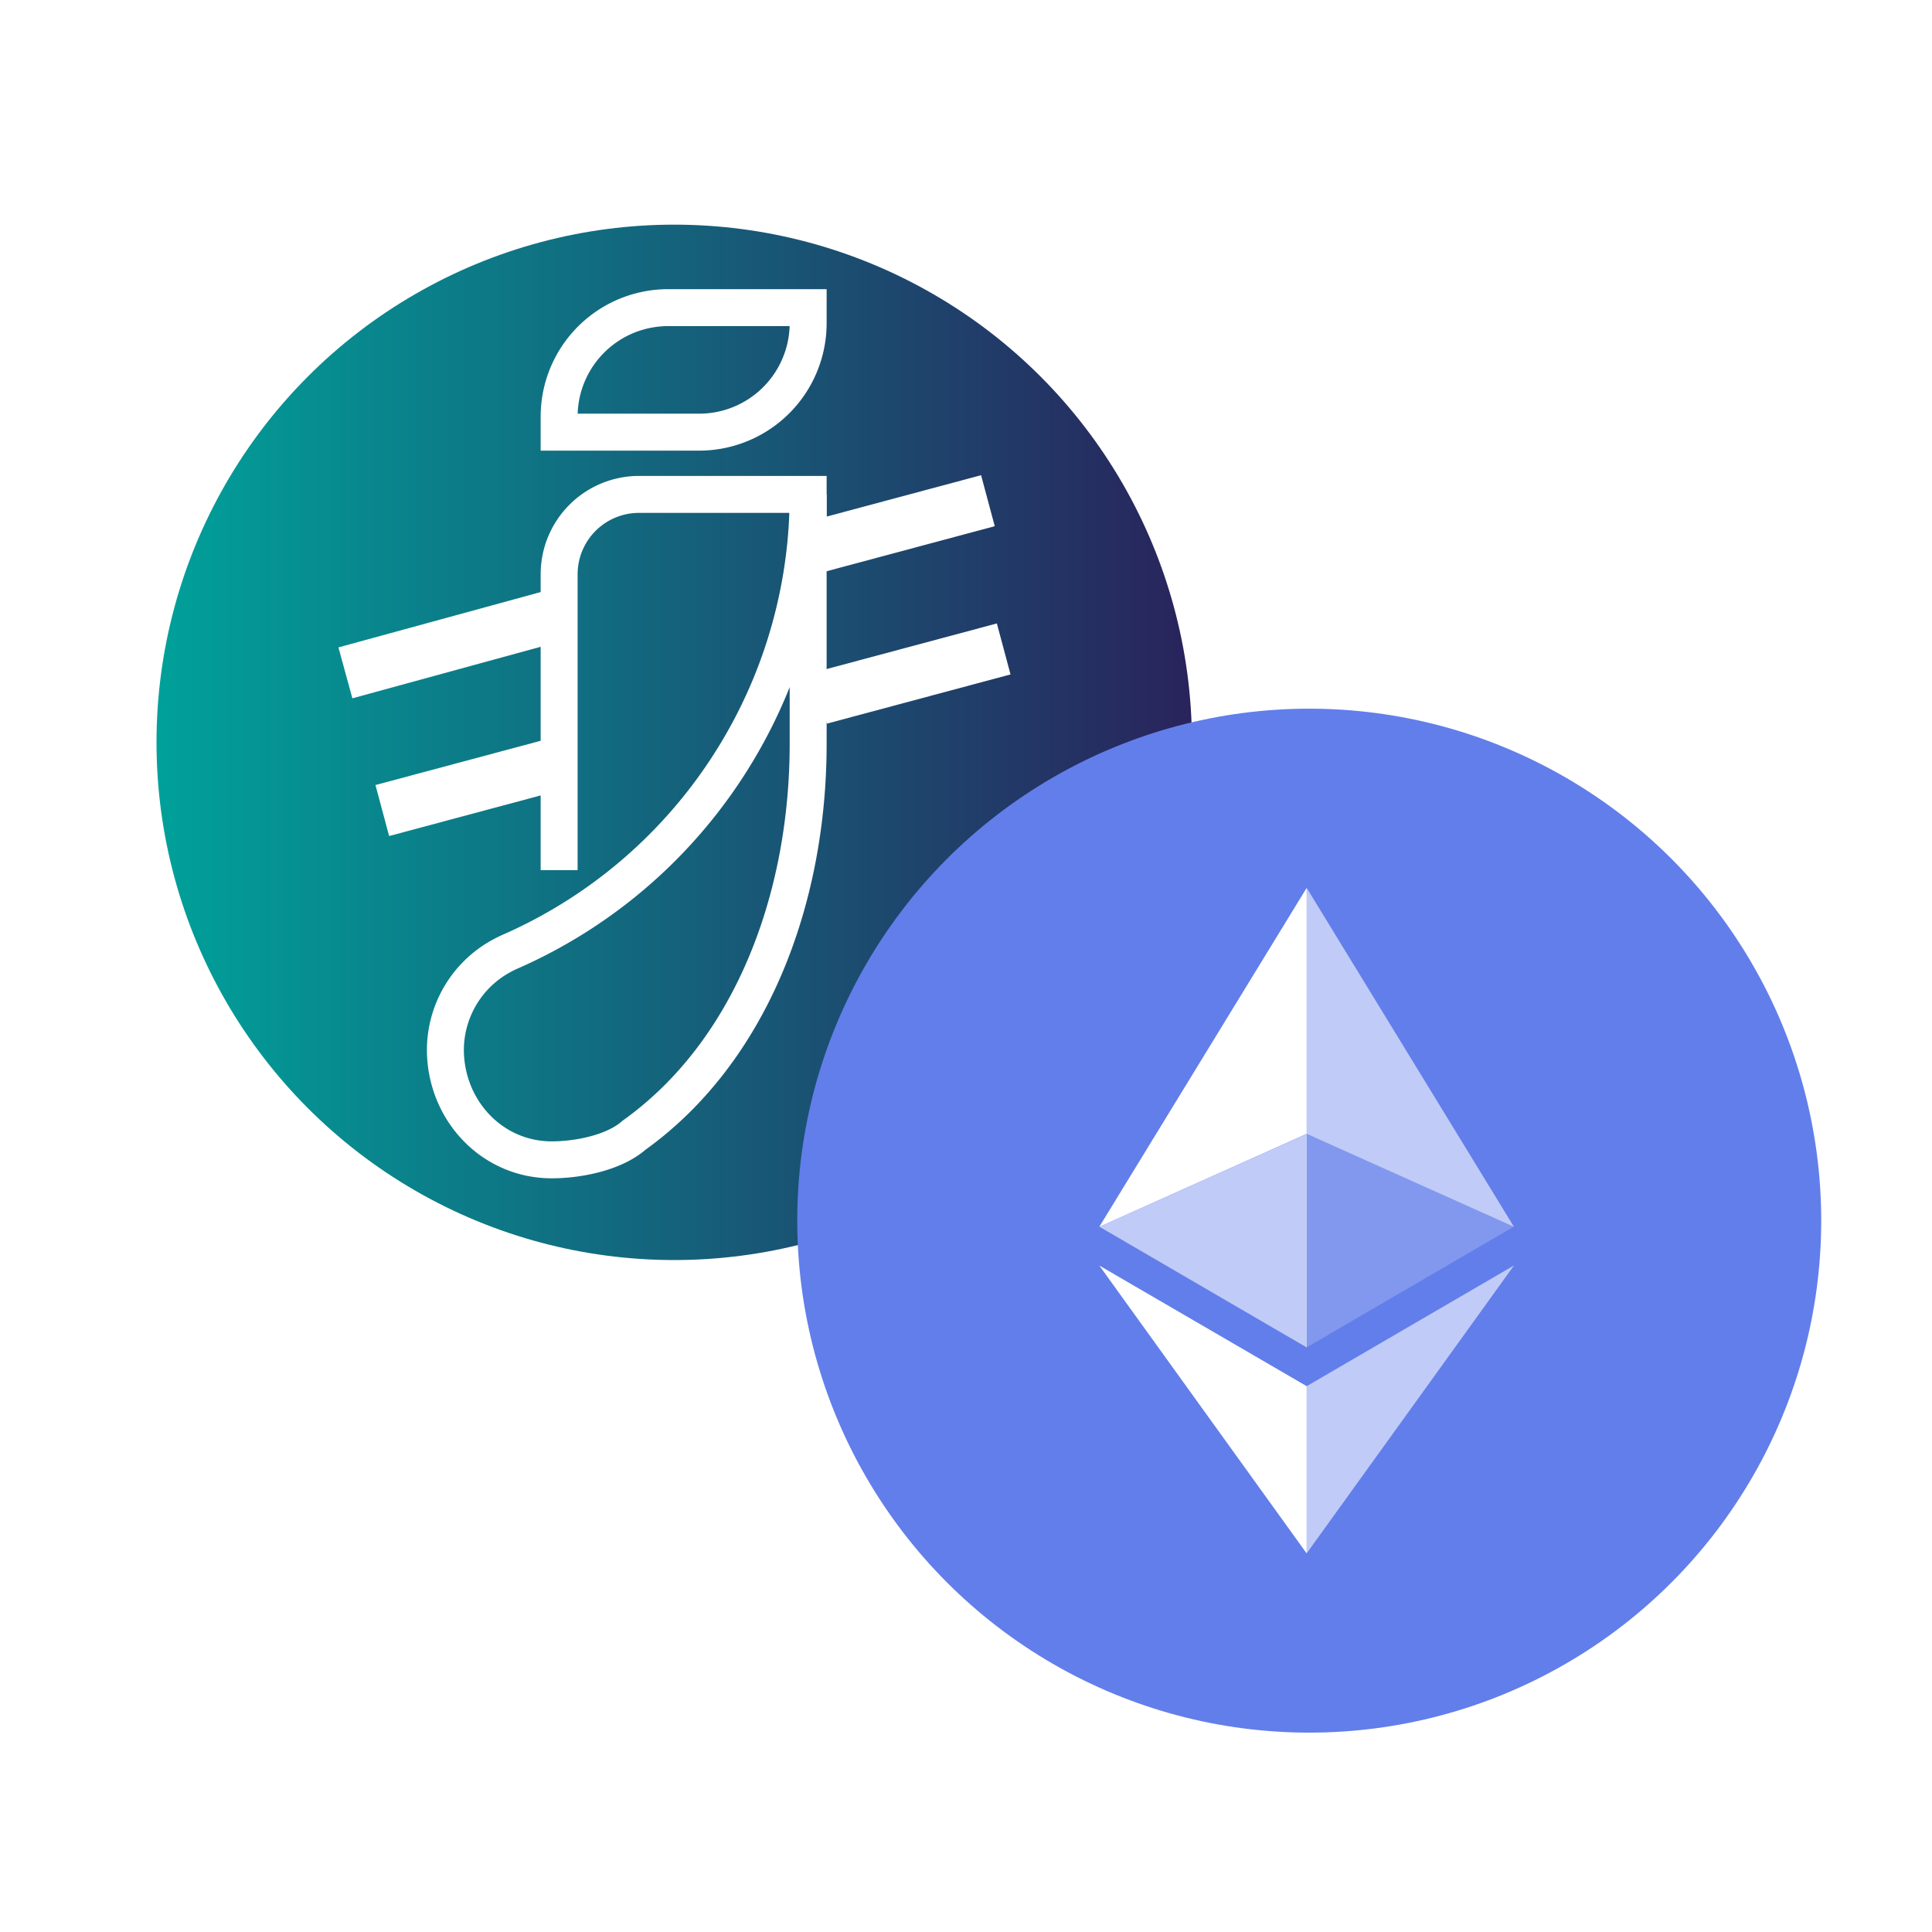 <?xml version="1.0" encoding="UTF-8" standalone="no"?>
<!-- Created with Inkscape (http://www.inkscape.org/) -->

<svg
   width="100mm"
   height="100mm"
   viewBox="0 0 100 100"
   version="1.1"
   id="svg5"
   inkscape:version="1.1.1 (3bf5ae0d25, 2021-09-20)"
   sodipodi:docname="LPJEXWETH-2a2e52.svg"
   inkscape:export-filename="D:\Dev\projects\jex-graphics\LPJEXWETH-2a2e52.png"
   inkscape:export-xdpi="1820.4399"
   inkscape:export-ydpi="1820.4399"
   xmlns:inkscape="http://www.inkscape.org/namespaces/inkscape"
   xmlns:sodipodi="http://sodipodi.sourceforge.net/DTD/sodipodi-0.dtd"
   xmlns:xlink="http://www.w3.org/1999/xlink"
   xmlns="http://www.w3.org/2000/svg"
   xmlns:svg="http://www.w3.org/2000/svg">
  <sodipodi:namedview
     id="namedview7"
     pagecolor="#ffffff"
     bordercolor="#666666"
     borderopacity="1.0"
     inkscape:pageshadow="2"
     inkscape:pageopacity="0.0"
     inkscape:pagecheckerboard="0"
     inkscape:document-units="mm"
     showgrid="false"
     inkscape:zoom="0.7500982"
     inkscape:cx="396.61474"
     inkscape:cy="241.96832"
     inkscape:window-width="1920"
     inkscape:window-height="1027"
     inkscape:window-x="1912"
     inkscape:window-y="-8"
     inkscape:window-maximized="1"
     inkscape:current-layer="layer1" />
  <defs
     id="defs2">
    <style
       id="style824">.cls-1{fill:url(#Dégradé_sans_nom_13);}.cls-2,.cls-3,.cls-4,.cls-5,.cls-6,.cls-7{stroke:#fff;stroke-miterlimit:10;}.cls-2,.cls-3,.cls-4,.cls-5{stroke-width:7.21px;}.cls-2{fill:url(#Dégradé_sans_nom_13-2);}.cls-3{fill:url(#Dégradé_sans_nom_13-3);}.cls-4{fill:url(#Dégradé_sans_nom_13-4);}.cls-5{fill:url(#Dégradé_sans_nom_13-5);}.cls-6{fill:none;}.cls-6,.cls-7{stroke-width:5.047px;}.cls-7{fill:url(#Dégradé_sans_nom_13-6);}.cls-8{fill:url(#Dégradé_sans_nom_13-7);}</style>
    <linearGradient
       id="Dégradé_sans_nom_13"
       y1="70.702"
       x2="141.404"
       y2="70.702"
       gradientUnits="userSpaceOnUse">
      <stop
         offset="0"
         stop-color="#00a19a"
         id="stop826" />
      <stop
         offset="1"
         stop-color="#29235c"
         id="stop828" />
    </linearGradient>
    <linearGradient
       id="Dégradé_sans_nom_13-2"
       x1="230.903"
       y1="549.746"
       x2="260.314"
       y2="549.746"
       gradientTransform="rotate(-15,-1727.338,1084.483)"
       xlink:href="#D%C3%A9grad%C3%A9_sans_nom_13" />
    <linearGradient
       id="Dégradé_sans_nom_13-3"
       x1="230.903"
       y1="569.29"
       x2="256.858"
       y2="569.29"
       gradientTransform="rotate(-15,-1727.342,1084.485)"
       xlink:href="#D%C3%A9grad%C3%A9_sans_nom_13" />
    <linearGradient
       id="Dégradé_sans_nom_13-4"
       x1="295.791"
       y1="549.824"
       x2="321.747"
       y2="549.824"
       gradientTransform="rotate(-15,-1727.342,1084.485)"
       xlink:href="#D%C3%A9grad%C3%A9_sans_nom_13" />
    <linearGradient
       id="Dégradé_sans_nom_13-5"
       x1="292.632"
       y1="569.937"
       x2="318.588"
       y2="569.937"
       gradientTransform="rotate(-15,-1727.342,1084.485)"
       xlink:href="#D%C3%A9grad%C3%A9_sans_nom_13" />
    <linearGradient
       id="Dégradé_sans_nom_13-6"
       x1="54.986"
       y1="19.836"
       x2="88.995"
       y2="19.836"
       xlink:href="#D%C3%A9grad%C3%A9_sans_nom_13" />
    <linearGradient
       id="Dégradé_sans_nom_13-7"
       x1="249.846"
       y1="618.406"
       x2="299.389"
       y2="618.406"
       xlink:href="#D%C3%A9grad%C3%A9_sans_nom_13" />
    <clipPath
       id="clip0_411_785">
      <rect
         width="200"
         height="200"
         fill="white"
         id="rect1108" />
    </clipPath>
    <style
       id="style1077">.cls-1{fill:url(#Dégradé_sans_nom_13);}.cls-2,.cls-3,.cls-4,.cls-5,.cls-6,.cls-7{stroke:#fff;stroke-miterlimit:10;}.cls-2,.cls-3,.cls-4,.cls-5{stroke-width:7.21px;}.cls-2{fill:url(#Dégradé_sans_nom_13-2);}.cls-3{fill:url(#Dégradé_sans_nom_13-3);}.cls-4{fill:url(#Dégradé_sans_nom_13-4);}.cls-5{fill:url(#Dégradé_sans_nom_13-5);}.cls-6{fill:none;}.cls-6,.cls-7{stroke-width:5.047px;}.cls-7{fill:url(#Dégradé_sans_nom_13-6);}.cls-8{fill:url(#Dégradé_sans_nom_13-7);}</style>
    <linearGradient
       id="Dégradé_sans_nom_13-28"
       y1="70.702"
       x2="141.404"
       y2="70.702"
       gradientUnits="userSpaceOnUse">
      <stop
         offset="0"
         stop-color="#00a19a"
         id="stop1079" />
      <stop
         offset="1"
         stop-color="#29235c"
         id="stop1081" />
    </linearGradient>
    <linearGradient
       id="Dégradé_sans_nom_13-2-2"
       x1="230.903"
       y1="549.746"
       x2="260.314"
       y2="549.746"
       gradientTransform="rotate(-15,-1727.338,1084.483)"
       xlink:href="#Dégradé_sans_nom_13-28" />
    <linearGradient
       id="Dégradé_sans_nom_13-3-2"
       x1="230.903"
       y1="569.29"
       x2="256.858"
       y2="569.29"
       gradientTransform="rotate(-15,-1727.342,1084.485)"
       xlink:href="#Dégradé_sans_nom_13-28" />
    <linearGradient
       id="Dégradé_sans_nom_13-4-9"
       x1="295.791"
       y1="549.824"
       x2="321.747"
       y2="549.824"
       gradientTransform="rotate(-15,-1727.342,1084.485)"
       xlink:href="#Dégradé_sans_nom_13-28" />
    <linearGradient
       id="Dégradé_sans_nom_13-5-8"
       x1="292.632"
       y1="569.937"
       x2="318.588"
       y2="569.937"
       gradientTransform="rotate(-15,-1727.342,1084.485)"
       xlink:href="#Dégradé_sans_nom_13-28" />
    <linearGradient
       inkscape:collect="always"
       xlink:href="#Dégradé_sans_nom_13-28"
       id="linearGradient1135"
       gradientUnits="userSpaceOnUse"
       y1="70.702"
       x2="141.404"
       y2="70.702" />
  </defs>
  <g
     inkscape:label="Calque 1"
     inkscape:groupmode="layer"
     id="layer1">
    <g
       id="Calque_1"
       data-name="Calque 1"
       transform="matrix(0.379,0,0,0.379,8.101,11.628)">
      <circle
         class="cls-1"
         cx="70.702"
         cy="70.702"
         r="70.702"
         id="circle1092"
         style="fill:url(#linearGradient1135)" />
      <line
         class="cls-2"
         x1="54.165"
         y1="53.448"
         x2="25.797"
         y2="61.21"
         id="line1094"
         style="fill:url(#D%C3%A9grad%C3%A9_sans_nom_13-2-2)" />
      <line
         class="cls-3"
         x1="55.906"
         y1="73.296"
         x2="30.835"
         y2="80.013"
         id="line1096"
         style="fill:url(#D%C3%A9grad%C3%A9_sans_nom_13-3-2)" />
      <line
         class="cls-4"
         x1="88.474"
         y1="44.416"
         x2="113.545"
         y2="37.698"
         id="line1098"
         style="fill:url(#D%C3%A9grad%C3%A9_sans_nom_13-4-9)" />
      <line
         class="cls-5"
         x1="90.628"
         y1="64.661"
         x2="115.699"
         y2="57.943"
         id="line1100"
         style="fill:url(#D%C3%A9grad%C3%A9_sans_nom_13-5-8)" />
      <path
         class="cls-6"
         d="m 265.38,624.282 v -40.407 a 10.907,10.907 0 0 1 10.907,-10.907 h 23.102 V 581.47"
         transform="translate(-210.394,-536.128)"
         id="path1102-6" />
      <path
         class="cls-7"
         d="m 69.873,11.334 h 19.122 v 2.117 A 14.887,14.887 0 0 1 74.108,28.338 H 54.986 V 26.22 A 14.887,14.887 0 0 1 69.873,11.334 Z"
         id="path1104-7"
         style="fill:url(#D%C3%A9grad%C3%A9_sans_nom_13-6)" />
      <path
         class="cls-8"
         d="m 286.887,612.398 a 67.949,67.949 0 0 1 -27.93,22.899 16.198,16.198 0 0 0 -2.329,1.218 14.655,14.655 0 0 0 -6.782,12.275 c 0,8.214 6.309,15.055 14.523,15.055 3.771,0 8.595,-1.03 11.216,-3.343 15.832,-11.313 23.813,-32.002 23.803,-53.525 v -34.009 a 68.06,68.06 0 0 1 -12.501,39.43 z"
         transform="translate(-210.394,-536.128)"
         id="path1106"
         style="fill:url(#D%C3%A9grad%C3%A9_sans_nom_13-7)" />
      <path
         class="cls-6"
         d="m 286.887,612.398 a 67.949,67.949 0 0 1 -27.93,22.899 16.198,16.198 0 0 0 -2.329,1.218 14.655,14.655 0 0 0 -6.782,12.275 c 0,8.214 6.309,15.055 14.523,15.055 3.771,0 8.595,-1.03 11.216,-3.343 15.832,-11.313 23.813,-32.002 23.803,-53.525 v -34.009 a 68.06,68.06 0 0 1 -12.501,39.43 z"
         transform="translate(-210.394,-536.128)"
         id="path1108" />
    </g>
    <g
       style="fill:none"
       id="g1281"
       transform="matrix(0.265,0,0,0.265,41.266,36.681)">
      <circle
         cx="100"
         cy="100"
         r="100"
         fill="#627eea"
         id="circle1254" />
      <path
         d="m 99.5,35 v 48.041 l 40.477,18.148 z"
         fill="#ffffff"
         fill-opacity="0.6"
         id="path1256" />
      <path
         d="M 99.501,35 59,101.189 99.501,83.041 Z"
         fill="#ffffff"
         id="path1258" />
      <path
         d="m 99.5,132.329 v 32.648 l 40.501,-56.233 z"
         fill="#c0cbf7"
         id="path1260" />
      <path
         d="M 99.501,164.976 V 132.329 L 59,108.768 99.501,165 Z"
         fill="#ffffff"
         id="path1262" />
      <path
         opacity="0.2"
         d="M 99.5,124.75 139.977,101.165 99.5,83.041 Z"
         fill="#ffffff"
         id="path1264" />
      <path
         opacity="0.6"
         d="M 59.023,101.189 99.524,124.774 V 83.064 Z"
         fill="#ffffff"
         id="path1266" />
    </g>
  </g>
</svg>
